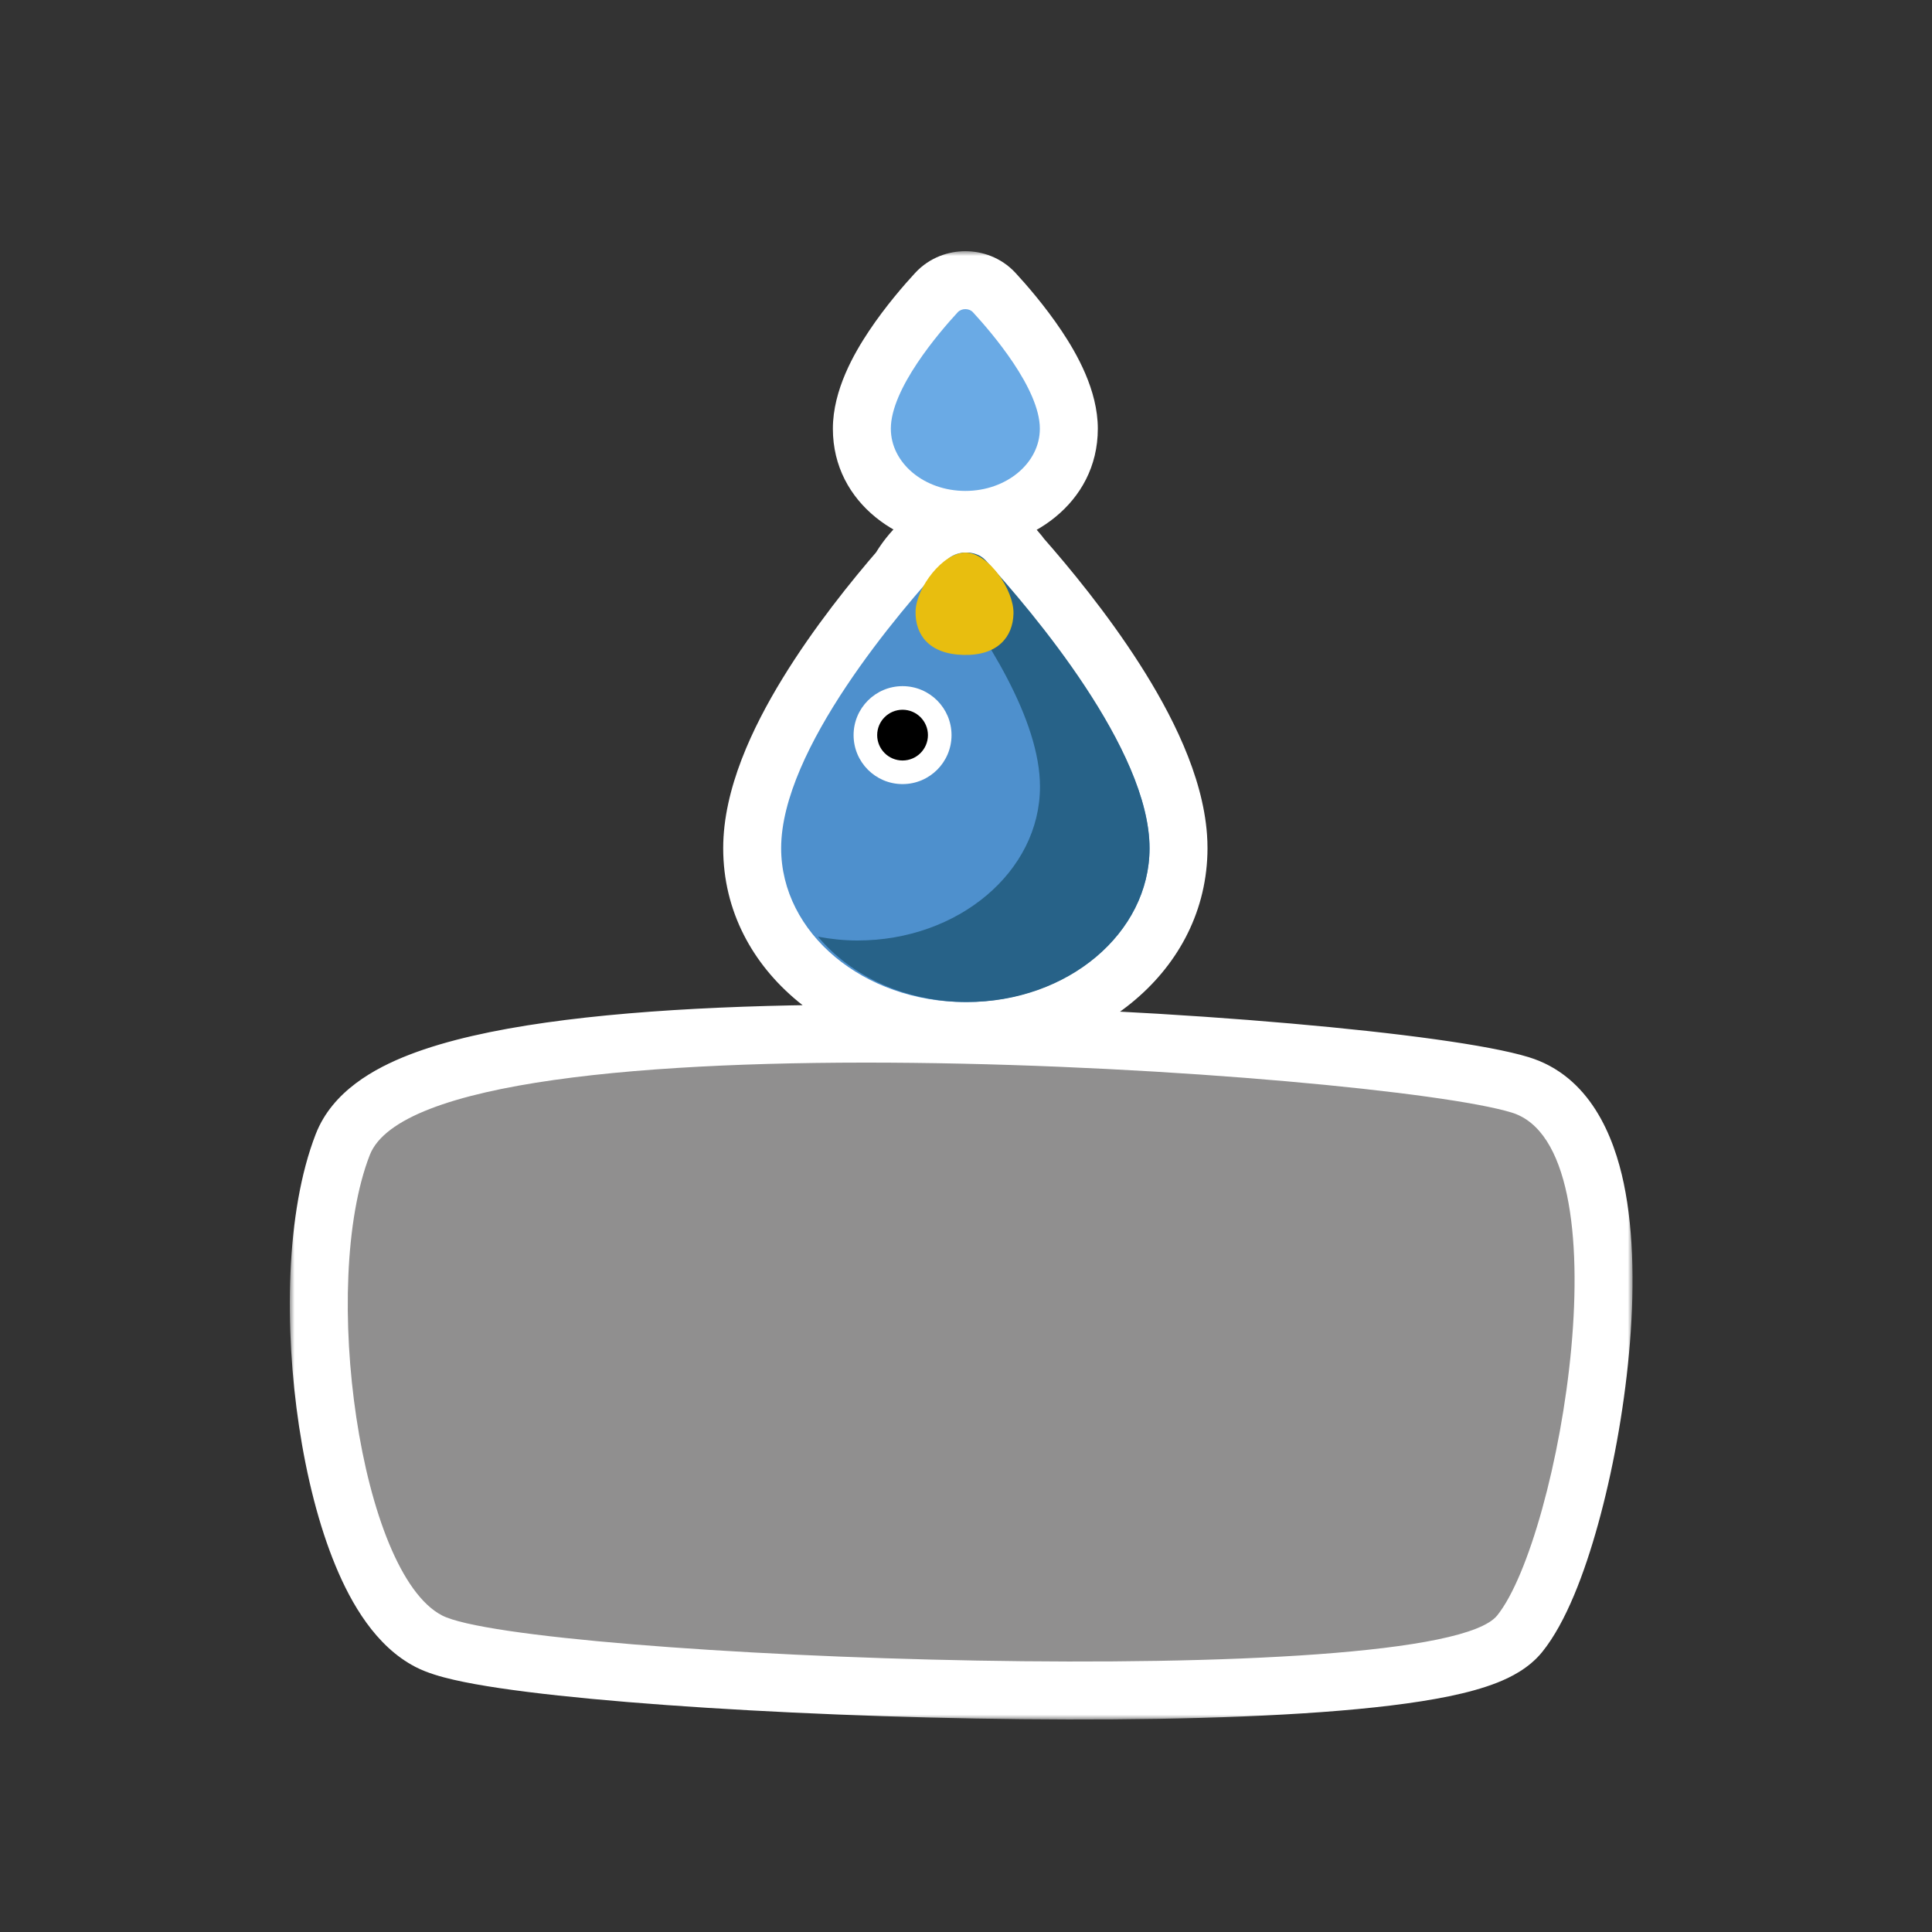 <svg width="200" height="200" viewBox="0 0 200 200" fill="none" xmlns="http://www.w3.org/2000/svg">
<rect x="0" y="0" width="200" height="200" fill="#333333" stroke="none"/>
<mask id="path-1-outside-1_898_4873" maskUnits="userSpaceOnUse" x="30" y="26" width="139" height="152" fill="black">
<rect fill="white" x="30" y="26" width="139" height="152"/>
<path d="M38.279 119.57C44.266 104.174 142.816 110.985 156.488 115.172C168.458 118.838 161.475 159.163 154.991 167.229C148.507 175.294 54.239 171.628 45.76 167.229C37.281 162.829 33.082 132.939 38.279 119.57ZM100.025 57.206C100.771 57.187 101.526 57.455 102.034 58.011C102.114 58.098 102.195 58.189 102.279 58.281C102.697 58.652 103.09 59.097 103.44 59.581C108.682 65.527 118.312 77.613 118.965 86.835C118.988 87.162 119 87.486 119 87.805C119 87.942 118.998 88.079 118.993 88.216C118.734 96.821 110.374 103.73 100.099 103.73C100.075 103.73 100.051 103.729 100.027 103.729C99.995 103.729 99.963 103.73 99.932 103.73C89.401 103.729 80.865 96.6 80.865 87.805C80.865 79.004 89.965 67.165 95.592 60.684C96.258 59.473 97.26 58.335 98.323 57.707C98.732 57.41 99.231 57.246 99.74 57.213C99.78 57.21 99.819 57.209 99.858 57.207C99.882 57.206 99.907 57.204 99.932 57.204H99.989C100.001 57.205 100.013 57.206 100.025 57.206ZM99.142 32.326C99.543 31.891 100.321 31.891 100.722 32.326C102.688 34.459 107.646 40.247 107.646 44.378C107.646 47.936 104.192 50.82 99.932 50.82C95.672 50.82 92.219 47.936 92.219 44.378C92.219 40.247 97.176 34.459 99.142 32.326Z"/>
</mask>
<path d="M38.279 119.57C44.266 104.174 142.816 110.985 156.488 115.172C168.458 118.838 161.475 159.163 154.991 167.229C148.507 175.294 54.239 171.628 45.76 167.229C37.281 162.829 33.082 132.939 38.279 119.57ZM100.025 57.206C100.771 57.187 101.526 57.455 102.034 58.011C102.114 58.098 102.195 58.189 102.279 58.281C102.697 58.652 103.09 59.097 103.44 59.581C108.682 65.527 118.312 77.613 118.965 86.835C118.988 87.162 119 87.486 119 87.805C119 87.942 118.998 88.079 118.993 88.216C118.734 96.821 110.374 103.73 100.099 103.73C100.075 103.73 100.051 103.729 100.027 103.729C99.995 103.729 99.963 103.73 99.932 103.73C89.401 103.729 80.865 96.6 80.865 87.805C80.865 79.004 89.965 67.165 95.592 60.684C96.258 59.473 97.26 58.335 98.323 57.707C98.732 57.41 99.231 57.246 99.74 57.213C99.78 57.21 99.819 57.209 99.858 57.207C99.882 57.206 99.907 57.204 99.932 57.204H99.989C100.001 57.205 100.013 57.206 100.025 57.206ZM99.142 32.326C99.543 31.891 100.321 31.891 100.722 32.326C102.688 34.459 107.646 40.247 107.646 44.378C107.646 47.936 104.192 50.82 99.932 50.82C95.672 50.82 92.219 47.936 92.219 44.378C92.219 40.247 97.176 34.459 99.142 32.326Z" fill="#908F8F"/>
<path d="M38.279 119.57L32.687 117.396L32.686 117.397L38.279 119.57ZM156.488 115.172L158.245 109.435L158.245 109.435L156.488 115.172ZM154.991 167.229L159.668 170.988L159.668 170.988L154.991 167.229ZM45.76 167.229L42.997 172.554L42.997 172.555L45.76 167.229ZM100.025 57.206L99.793 63.202C99.921 63.207 100.05 63.208 100.178 63.204L100.025 57.206ZM102.034 58.011L106.464 53.963L106.462 53.962L102.034 58.011ZM102.279 58.281L97.836 62.315C97.983 62.476 98.138 62.63 98.302 62.774L102.279 58.281ZM103.44 59.581L98.573 63.09C98.687 63.249 98.809 63.402 98.939 63.549L103.44 59.581ZM118.965 86.835L112.98 87.259L112.98 87.263L118.965 86.835ZM119 87.805L125 87.805V87.805H119ZM118.993 88.216L112.996 88.034L112.996 88.035L118.993 88.216ZM100.099 103.73L100.099 109.73H100.099V103.73ZM100.027 103.729L100.046 97.729C100.031 97.729 100.017 97.729 100.002 97.729L100.027 103.729ZM99.932 103.73L99.932 109.73H99.932V103.73ZM80.865 87.805L74.865 87.805L74.865 87.805L80.865 87.805ZM95.592 60.684L100.123 64.617C100.401 64.297 100.645 63.948 100.849 63.576L95.592 60.684ZM98.323 57.707L101.375 62.873C101.538 62.776 101.697 62.672 101.851 62.56L98.323 57.707ZM99.74 57.213L100.13 63.2C100.169 63.198 100.208 63.195 100.247 63.192L99.74 57.213ZM99.858 57.207L99.707 51.209C99.687 51.21 99.667 51.21 99.647 51.211L99.858 57.207ZM99.932 57.204L99.932 51.204L99.931 51.204L99.932 57.204ZM99.989 57.204L100.124 51.206C100.079 51.205 100.034 51.204 99.989 51.204L99.989 57.204ZM99.142 32.326L94.731 28.259L94.73 28.26L99.142 32.326ZM100.722 32.326L105.134 28.26L105.133 28.259L100.722 32.326ZM107.646 44.378L113.646 44.378L113.646 44.378L107.646 44.378ZM99.932 50.82L99.932 56.82H99.932V50.82ZM92.219 44.378L86.219 44.378V44.378H92.219ZM38.279 119.57L43.871 121.745C43.639 122.34 43.655 121.56 46.688 120.382C49.363 119.344 53.24 118.443 58.195 117.739C68.046 116.341 81.003 115.877 94.434 116.027C107.817 116.176 121.452 116.93 132.567 117.905C143.954 118.903 152.024 120.08 154.731 120.909L156.488 115.172L158.245 109.435C154.115 108.17 144.74 106.926 133.615 105.951C122.22 104.952 108.28 104.18 94.568 104.028C80.905 103.876 67.247 104.334 56.509 105.858C51.169 106.616 46.258 107.676 42.344 109.196C38.788 110.577 34.414 112.952 32.687 117.396L38.279 119.57ZM156.488 115.172L154.731 120.909C154.347 120.791 155.495 120.906 156.343 124.95C157.097 128.544 157.189 133.511 156.685 139.002C156.188 144.422 155.145 149.98 153.862 154.604C152.501 159.511 151.104 162.488 150.315 163.469L154.991 167.229L159.668 170.988C162.121 167.937 164.028 162.848 165.426 157.812C166.902 152.491 168.072 146.226 168.635 140.099C169.191 134.042 169.189 127.737 168.088 122.487C167.081 117.686 164.614 111.386 158.245 109.435L156.488 115.172ZM154.991 167.229L150.315 163.469C150.908 162.732 151.358 162.72 150.581 163.027C149.98 163.265 149.002 163.553 147.572 163.848C144.729 164.435 140.779 164.913 135.944 165.266C126.317 165.969 113.862 166.131 101.232 165.904C88.62 165.677 75.969 165.063 65.986 164.239C60.987 163.826 56.726 163.366 53.504 162.888C51.889 162.648 50.607 162.413 49.659 162.195C48.579 161.946 48.34 161.808 48.523 161.903L45.76 167.229L42.997 172.555C44.24 173.199 45.731 173.605 46.967 173.889C48.334 174.204 49.954 174.492 51.74 174.757C55.321 175.289 59.867 175.775 64.999 176.198C75.279 177.047 88.191 177.671 101.016 177.902C113.823 178.133 126.681 177.974 136.818 177.234C141.865 176.865 146.409 176.341 149.996 175.601C151.781 175.233 153.502 174.777 154.998 174.185C156.318 173.662 158.264 172.734 159.668 170.988L154.991 167.229ZM45.76 167.229L48.523 161.903C48.569 161.927 48.235 161.753 47.65 160.946C47.086 160.168 46.458 159.032 45.826 157.508C44.56 154.456 43.505 150.392 42.824 145.869C41.426 136.588 41.828 126.998 43.871 121.744L38.279 119.57L32.686 117.397C29.532 125.511 29.436 137.551 30.958 147.657C31.737 152.828 32.996 157.897 34.741 162.104C36.351 165.987 38.89 170.424 42.997 172.554L45.76 167.229ZM100.025 57.206L100.178 63.204C99.481 63.222 98.455 62.988 97.606 62.06L102.034 58.011L106.462 53.962C104.596 51.921 102.061 51.152 99.871 51.208L100.025 57.206ZM102.034 58.011L97.605 62.058C97.722 62.187 97.642 62.1 97.836 62.315L102.279 58.281L106.721 54.248C106.692 54.217 106.664 54.185 106.618 54.134C106.578 54.09 106.522 54.028 106.464 53.963L102.034 58.011ZM102.279 58.281L98.302 62.774C98.344 62.811 98.446 62.914 98.573 63.09L103.44 59.581L108.307 56.073C107.735 55.279 107.051 54.492 106.255 53.789L102.279 58.281ZM103.44 59.581L98.939 63.549C101.458 66.407 104.956 70.657 107.868 75.212C110.905 79.961 112.765 84.221 112.98 87.259L118.965 86.835L124.95 86.411C124.512 80.227 121.23 73.833 117.978 68.747C114.602 63.468 110.663 58.702 107.94 55.613L103.44 59.581ZM118.965 86.835L112.98 87.263C112.994 87.452 113 87.633 113 87.805H119H125C125 87.338 124.983 86.872 124.95 86.407L118.965 86.835ZM119 87.805L113 87.805C113 87.865 112.999 87.939 112.996 88.034L118.993 88.216L124.991 88.398C124.996 88.22 125 88.019 125 87.805L119 87.805ZM118.993 88.216L112.996 88.035C112.861 92.525 108.081 97.73 100.099 97.73V103.73V109.73C112.667 109.73 124.608 101.117 124.991 88.397L118.993 88.216ZM100.099 103.73L100.099 97.73C100.13 97.73 100.153 97.73 100.166 97.73C100.178 97.73 100.186 97.73 100.18 97.73C100.178 97.73 100.172 97.73 100.166 97.73C100.16 97.73 100.15 97.73 100.139 97.73C100.118 97.729 100.085 97.729 100.046 97.729L100.027 103.729L100.007 109.729C99.98 109.729 99.959 109.728 99.95 109.728C99.942 109.728 99.936 109.728 99.946 109.728C99.952 109.728 99.972 109.729 99.996 109.729C100.02 109.729 100.056 109.73 100.099 109.73L100.099 103.73ZM100.027 103.729L100.002 97.729C99.972 97.729 99.947 97.729 99.929 97.729C99.913 97.73 99.896 97.73 99.893 97.73C99.886 97.73 99.888 97.73 99.894 97.73C99.9 97.73 99.913 97.73 99.932 97.73V103.73V109.73C99.966 109.73 99.996 109.729 100.018 109.729C100.039 109.729 100.057 109.729 100.066 109.729C100.078 109.728 100.077 109.728 100.077 109.728C100.075 109.728 100.065 109.729 100.051 109.729L100.027 103.729ZM99.932 103.73L99.932 97.73C91.658 97.73 86.865 92.319 86.865 87.805L80.865 87.805L74.865 87.805C74.865 100.88 87.145 109.729 99.932 109.73L99.932 103.73ZM80.865 87.805H86.865C86.865 85.15 88.368 81.195 91.237 76.505C93.971 72.034 97.415 67.735 100.123 64.617L95.592 60.684L91.061 56.75C88.142 60.113 84.222 64.975 81 70.244C77.911 75.294 74.865 81.658 74.865 87.805H80.865ZM95.592 60.684L100.849 63.576C100.96 63.374 101.106 63.17 101.253 63.008C101.41 62.835 101.471 62.816 101.375 62.873L98.323 57.707L95.27 52.541C93.06 53.848 91.378 55.896 90.335 57.792L95.592 60.684ZM98.323 57.707L101.851 62.56C101.235 63.008 100.612 63.169 100.13 63.2L99.74 57.213L99.351 51.226C97.85 51.323 96.229 51.811 94.794 52.855L98.323 57.707ZM99.74 57.213L100.247 63.192C100.161 63.199 100.096 63.202 100.069 63.203C100.062 63.204 100.056 63.204 100.052 63.204C100.05 63.204 100.049 63.204 100.048 63.204C100.047 63.204 100.046 63.204 100.046 63.204C100.046 63.204 100.047 63.204 100.048 63.204C100.049 63.204 100.05 63.204 100.052 63.204C100.054 63.204 100.062 63.204 100.068 63.203L99.858 57.207L99.647 51.211C99.643 51.211 99.642 51.211 99.634 51.211C99.629 51.212 99.62 51.212 99.611 51.212C99.592 51.213 99.563 51.214 99.529 51.215C99.463 51.218 99.359 51.224 99.234 51.234L99.74 57.213ZM99.858 57.207L100.009 63.205C100.081 63.203 100.139 63.201 100.171 63.199C100.187 63.198 100.2 63.198 100.206 63.197C100.209 63.197 100.212 63.197 100.213 63.197C100.214 63.197 100.213 63.197 100.212 63.197C100.209 63.197 100.2 63.198 100.187 63.198C100.174 63.199 100.155 63.2 100.132 63.201C100.087 63.202 100.018 63.204 99.932 63.204L99.932 57.204L99.931 51.204C99.834 51.204 99.752 51.206 99.694 51.209C99.638 51.211 99.593 51.213 99.578 51.214C99.573 51.214 99.559 51.215 99.565 51.215C99.565 51.215 99.567 51.214 99.57 51.214C99.572 51.214 99.577 51.214 99.582 51.214C99.601 51.213 99.647 51.211 99.707 51.209L99.858 57.207ZM99.932 57.204V63.204H99.989V57.204V51.204H99.932V57.204ZM99.989 57.204L99.853 63.203C99.778 63.201 99.718 63.198 99.68 63.196C99.661 63.195 99.645 63.194 99.634 63.194C99.623 63.193 99.615 63.192 99.614 63.192C99.613 63.192 99.612 63.192 99.613 63.192C99.614 63.192 99.616 63.192 99.619 63.193C99.625 63.193 99.636 63.194 99.651 63.195C99.678 63.196 99.729 63.199 99.793 63.202L100.025 57.206L100.257 51.211C100.314 51.213 100.359 51.215 100.381 51.217C100.392 51.218 100.4 51.218 100.403 51.218C100.404 51.218 100.405 51.218 100.405 51.218C100.404 51.218 100.402 51.218 100.4 51.218C100.392 51.218 100.357 51.215 100.315 51.213C100.271 51.211 100.205 51.208 100.124 51.206L99.989 57.204ZM99.142 32.326L103.553 36.394C102.438 37.602 101.029 38 99.932 38C98.835 38 97.425 37.602 96.311 36.394L100.722 32.326L105.133 28.259C103.617 26.615 101.619 26 99.932 26C98.246 26 96.247 26.615 94.731 28.259L99.142 32.326ZM100.722 32.326L96.31 36.393C97.196 37.354 98.691 39.072 99.927 40.929C100.544 41.855 101.02 42.701 101.325 43.414C101.652 44.177 101.646 44.469 101.646 44.378L107.646 44.378L113.646 44.378C113.646 40.373 111.449 36.581 109.915 34.277C108.181 31.674 106.214 29.432 105.134 28.26L100.722 32.326ZM107.646 44.378H101.646C101.646 44.111 101.791 44.119 101.54 44.328C101.277 44.548 100.727 44.82 99.932 44.82V50.82V56.82C106.448 56.82 113.646 52.216 113.646 44.378H107.646ZM99.932 50.82L99.932 44.82C99.137 44.82 98.588 44.548 98.325 44.328C98.074 44.119 98.219 44.111 98.219 44.378H92.219H86.219C86.219 52.215 93.415 56.82 99.932 56.82L99.932 50.82ZM92.219 44.378L98.219 44.378C98.219 44.469 98.213 44.177 98.54 43.414C98.845 42.701 99.321 41.855 99.937 40.928C101.174 39.072 102.668 37.354 103.554 36.393L99.142 32.326L94.73 28.26C93.649 29.432 91.683 31.674 89.949 34.277C88.415 36.581 86.219 40.374 86.219 44.378L92.219 44.378Z" fill="white" mask="url(#path-1-outside-1_898_4873)"/>
<path d="M80.864 87.805C80.864 96.6 89.402 103.73 99.932 103.73C110.463 103.73 119 96.6 119 87.805C119 77.592 106.746 63.285 101.885 58.011C100.893 56.935 98.971 56.935 97.979 58.011C93.118 63.285 80.864 77.592 80.864 87.805Z" fill="#4E90CD"/>
<path d="M93.433 81.169C96.233 81.169 98.502 78.9 98.502 76.1C98.502 73.3 96.233 71.03 93.433 71.03C90.633 71.03 88.363 73.3 88.363 76.1C88.363 78.9 90.633 81.169 93.433 81.169Z" fill="white"/>
<path d="M93.432 78.186C94.585 78.186 95.519 77.252 95.519 76.1C95.519 74.948 94.585 74.013 93.432 74.013C92.28 74.013 91.346 74.948 91.346 76.1C91.346 77.252 92.28 78.186 93.432 78.186Z" fill="black" stroke="black" stroke-width="1.081" stroke-miterlimit="10"/>
<path d="M88.759 97.36C99.197 97.36 107.659 90.23 107.659 81.435C107.659 74.55 102.141 65.814 97.067 59.23C97.461 58.787 97.832 58.374 98.163 58.011C99.147 56.935 101.051 56.935 102.035 58.011C106.854 63.284 119 77.592 119 87.805C119 96.6 110.538 103.73 100.099 103.73C93.718 103.73 88.1 101.046 84.678 96.965C85.995 97.21 87.354 97.36 88.759 97.36Z" fill="#276288"/>
<path d="M94.78 63.282C94.834 60.852 97.627 57.151 99.989 57.204C102.35 57.258 104.971 61.083 104.916 63.514C104.861 65.944 103.272 67.879 99.748 67.798C96.184 67.717 94.725 65.713 94.78 63.282Z" fill="#E8BE0F"/>
<path d="M92.219 44.378C92.219 47.936 95.672 50.82 99.932 50.82C104.192 50.82 107.645 47.936 107.645 44.378C107.645 40.247 102.688 34.46 100.722 32.327C100.321 31.891 99.543 31.891 99.142 32.327C97.176 34.46 92.219 40.247 92.219 44.378Z" fill="#6AAAE5"/>
<path d="M156.488 115.172C168.458 118.838 161.475 159.164 154.991 167.229C148.507 175.294 54.239 171.628 45.76 167.229C37.281 162.83 33.082 132.939 38.278 119.571C44.264 104.174 142.816 110.985 156.488 115.172Z" fill="#908F8F"/>
</svg>
